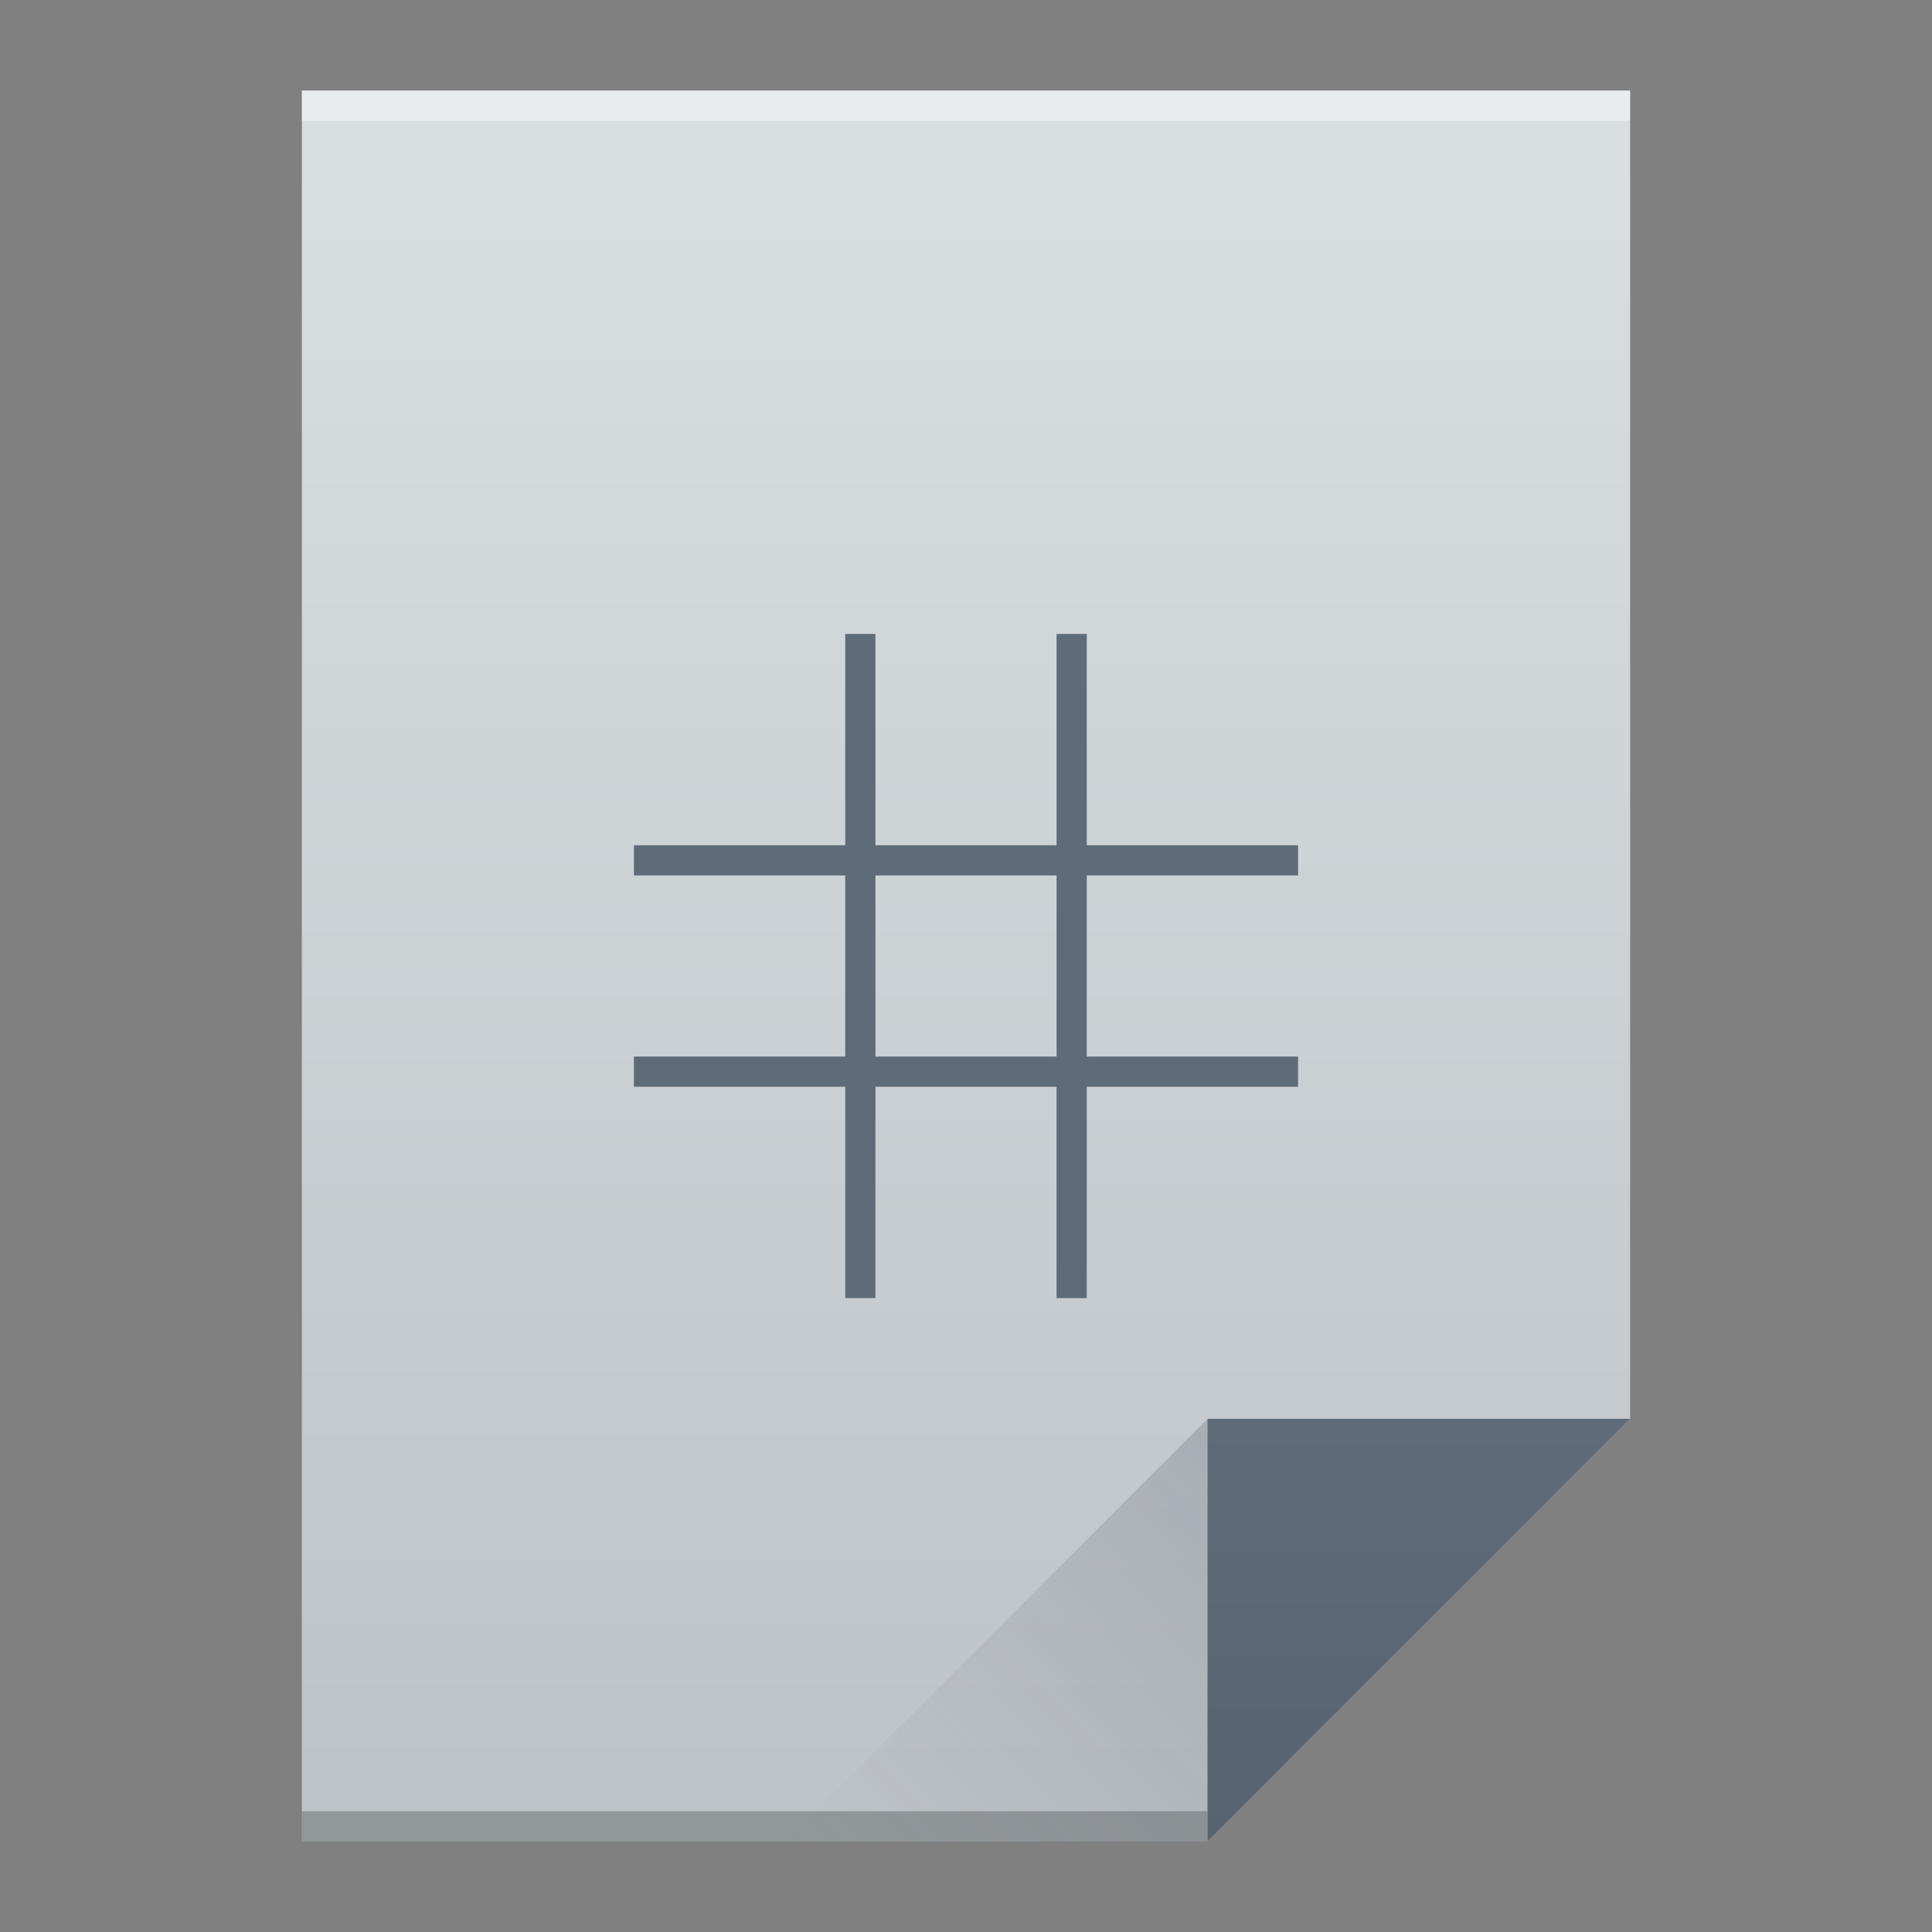 <?xml version="1.0" encoding="UTF-8" standalone="no"?>
<svg xmlns="http://www.w3.org/2000/svg" xmlns:xlink="http://www.w3.org/1999/xlink" viewBox="0 0 64 64" version="1.1" width="64" height="64">
 <rect x="0" y="0" width="64" height="64" fill="#808080" stroke="none"/>
 <defs>
  <linearGradient xlink:href="#linearGradient4300-4" id="linearGradient4306" x1="32" y1="61" x2="32" y2="3" gradientUnits="userSpaceOnUse"/>
  <linearGradient gradientTransform="matrix(1,0,0,-1,-14,78)" xlink:href="#linearGradient4410" id="linearGradient4427" x1="54" y1="31" x2="40" y2="17" gradientUnits="userSpaceOnUse"/>
  <linearGradient id="linearGradient4410">
   <stop style="stop-color:#383e51;stop-opacity:1" offset="0"/>
   <stop style="stop-color:#655c6f;stop-opacity:0" offset="1"/>
  </linearGradient>
  <linearGradient xlink:href="#linearGradient4351-6" id="linearGradient4357" x1="47" y1="61" x2="47" y2="47" gradientUnits="userSpaceOnUse"/>
  <linearGradient id="linearGradient4351-6">
   <stop offset="0" style="stop-color:#566472;stop-opacity:1"/>
   <stop offset="1" style="stop-color:#5e6b78;stop-opacity:1"/>
  </linearGradient>
  <linearGradient id="linearGradient4300-4">
   <stop offset="0" style="stop-color:#bdc3c7;stop-opacity:1"/>
   <stop offset="1" style="stop-color:#dadfe1;stop-opacity:1"/>
  </linearGradient>
 </defs>
 <path style="fill:url(#linearGradient4306);fill-opacity:1.0;" d="M 10 3 L 10 61 L 40 61 L 54 47 L 54 17 L 54 3 L 40 3 L 10 3 z"/>
 <rect style="opacity:1;fill:#2e3132;fill-opacity:0.294;" width="30" height="1" x="10" y="60"/>
 <rect style="opacity:1;fill:#ffffff;fill-opacity:0.41;" width="44" height="1" x="10" y="3"/>
 <path style="fill:url(#linearGradient4357);fill-opacity:1.0;fill-rule:evenodd;" d="M 54,47 40,61 40,47 Z"/>
 <path d="M 26,61 40,47 40,61 Z" style="opacity:0.2;fill:url(#linearGradient4427);fill-opacity:1;fill-rule:evenodd;"/>
 <path style="opacity:1;fill:#5e6b78;fill-opacity:1;" d="M 28 21 L 28 28 L 21 28 L 21 29 L 28 29 L 28 35 L 21 35 L 21 36 L 28 36 L 28 43 L 29 43 L 29 36 L 35 36 L 35 43 L 36 43 L 36 36 L 43 36 L 43 35 L 36 35 L 36 29 L 43 29 L 43 28 L 36 28 L 36 21 L 35 21 L 35 28 L 29 28 L 29 21 L 28 21 z M 29 29 L 35 29 L 35 35 L 29 35 L 29 29 z"/>
</svg>
